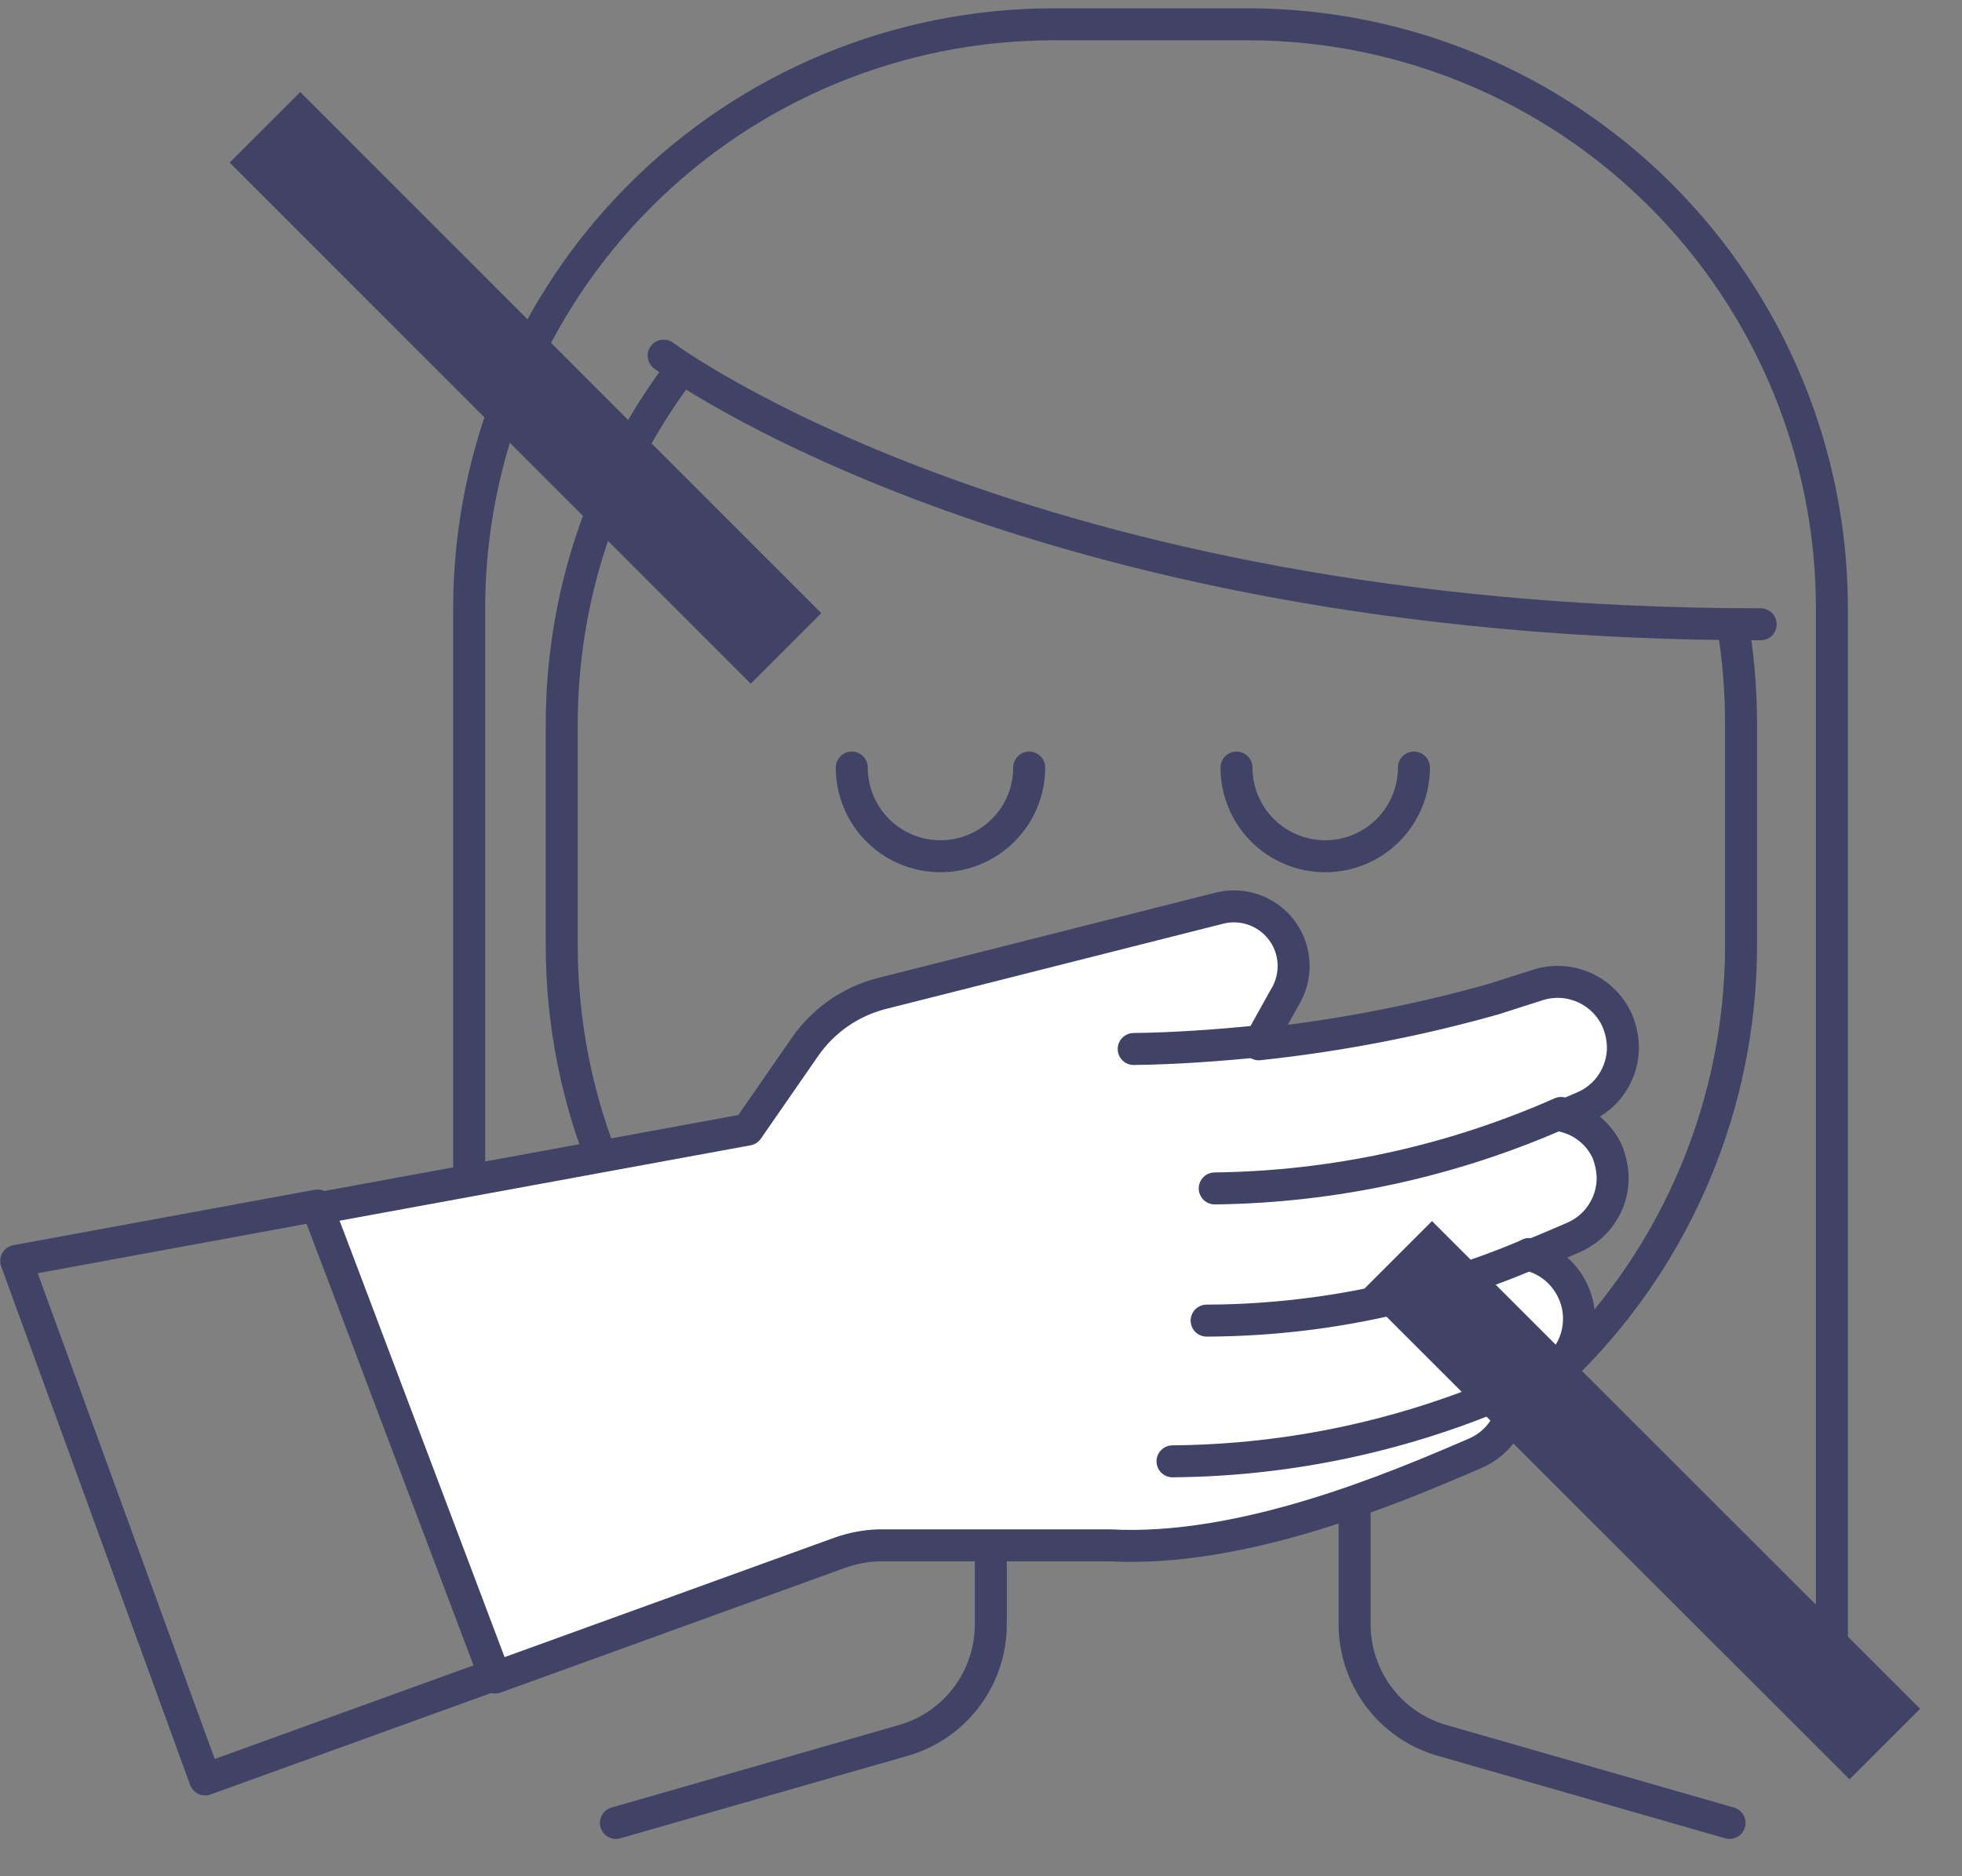 <svg width="46" height="44" viewBox="0 0 46 44" fill="none" xmlns="http://www.w3.org/2000/svg">
<rect x="0" y="0" width="46" height="44" fill="#808080" stroke="none"/>
<path d="M23.23 35.48V38.08C23.233 38.688 23.04 39.281 22.68 39.771C22.32 40.261 21.811 40.622 21.23 40.8L14.44 42.75" stroke="#404366" stroke-width="0.75" stroke-linecap="round" stroke-linejoin="round"/>
<path d="M40.66 14.85C40.764 15.545 40.818 16.247 40.82 16.95V22.21C40.807 25.868 39.346 29.373 36.756 31.957C34.166 34.541 30.658 35.995 27 36V36C23.332 36 19.814 34.543 17.221 31.949C14.627 29.356 13.17 25.838 13.17 22.17V17C13.167 14.001 14.143 11.083 15.95 8.69" stroke="#404366" stroke-width="0.75" stroke-linecap="round" stroke-linejoin="round"/>
<path d="M11 27.51V14.27C11 10.637 12.443 7.152 15.013 4.583C17.582 2.013 21.067 0.57 24.7 0.57H29.25C32.883 0.57 36.368 2.013 38.937 4.583C41.507 7.152 42.95 10.637 42.95 14.27V38.88" stroke="#404366" stroke-width="0.75" stroke-linecap="round" stroke-linejoin="round"/>
<path d="M15.56 8.34C15.56 8.34 23.99 14.64 41.28 14.64" stroke="#404366" stroke-width="0.75" stroke-linecap="round" stroke-linejoin="round"/>
<path d="M24.13 18C24.13 18.552 23.911 19.081 23.52 19.471C23.13 19.861 22.601 20.08 22.05 20.08C21.498 20.08 20.969 19.861 20.579 19.471C20.189 19.081 19.97 18.552 19.97 18" stroke="#404366" stroke-width="0.75" stroke-linecap="round" stroke-linejoin="round"/>
<path d="M33.15 18C33.15 18.552 32.931 19.081 32.541 19.471C32.151 19.861 31.622 20.08 31.07 20.08C30.519 20.08 29.99 19.861 29.599 19.471C29.209 19.081 28.99 18.552 28.99 18" stroke="#404366" stroke-width="0.75" stroke-linecap="round" stroke-linejoin="round"/>
<path d="M37.68 27C37.76 27.197 37.804 27.407 37.81 27.62C37.811 27.918 37.724 28.209 37.56 28.458C37.397 28.707 37.164 28.902 36.89 29.02C36.59 29.15 36.24 29.3 35.89 29.44C36.111 29.502 36.316 29.611 36.489 29.762C36.662 29.913 36.799 30.1 36.89 30.31C36.977 30.505 37.022 30.716 37.02 30.93C37.021 31.228 36.934 31.519 36.77 31.768C36.607 32.017 36.374 32.212 36.1 32.33L35.51 32.58V32.68C35.511 32.978 35.424 33.269 35.26 33.518C35.097 33.767 34.864 33.962 34.59 34.08C32.67 34.91 29.13 36.41 26.02 36.24H20.6C20.293 36.25 19.99 36.308 19.7 36.41L11.61 39.34C11.61 39.34 7.46 28.34 7.45 28.34L17.53 26.49L18.86 24.57C19.289 23.941 19.932 23.489 20.67 23.3L28.58 21.3C28.787 21.247 29.003 21.241 29.211 21.284C29.42 21.327 29.616 21.417 29.785 21.547C29.954 21.677 30.091 21.844 30.185 22.035C30.28 22.227 30.329 22.437 30.33 22.65C30.33 22.919 30.254 23.183 30.11 23.41L29.51 24.49C31.373 24.292 33.217 23.938 35.02 23.43L36.02 23.11C36.383 22.985 36.78 23 37.132 23.154C37.484 23.308 37.766 23.588 37.92 23.94C38.002 24.137 38.047 24.347 38.05 24.56C38.051 24.858 37.964 25.149 37.8 25.398C37.637 25.647 37.404 25.843 37.13 25.96L36.64 26.17C36.865 26.22 37.076 26.32 37.257 26.464C37.437 26.608 37.582 26.791 37.68 27Z" fill="white" stroke="#404366" stroke-width="0.75" stroke-linecap="round" stroke-linejoin="round"/>
<path d="M28.48 27.87C31.279 27.836 34.041 27.233 36.6 26.1" stroke="#404366" stroke-width="0.75" stroke-linecap="round" stroke-linejoin="round"/>
<path d="M29.51 24.42C28.51 24.52 27.51 24.59 26.58 24.6" stroke="#404366" stroke-width="0.75" stroke-linecap="round" stroke-linejoin="round"/>
<path d="M35.86 29.41C33.466 30.431 30.892 30.961 28.29 30.97" stroke="#404366" stroke-width="0.75" stroke-linecap="round" stroke-linejoin="round"/>
<path d="M35.86 29.41H35.85" stroke="#404366" stroke-width="0.75" stroke-linecap="round" stroke-linejoin="round"/>
<path d="M27.49 34.27C30.246 34.247 32.968 33.662 35.49 32.55" stroke="#404366" stroke-width="0.75" stroke-linecap="round" stroke-linejoin="round"/>
<path d="M29.51 24.42H29.5" stroke="#404366" stroke-width="0.75" stroke-linecap="round" stroke-linejoin="round"/>
<path d="M7.45 28.27L0.38 29.57L4.81 41.73L11.61 39.27" stroke="#404366" stroke-width="0.75" stroke-linecap="round" stroke-linejoin="round"/>
<path d="M7.039 2.158L5.384 3.812L17.601 16.033L19.255 14.379L7.039 2.158Z" fill="#404366"/>
<path d="M33.574 28.636L31.919 30.291L43.364 41.728L45.018 40.073L33.574 28.636Z" fill="#404366"/>
<path d="M31.76 35.48V38.08C31.757 38.688 31.95 39.281 32.31 39.771C32.67 40.261 33.178 40.622 33.76 40.8L40.55 42.75" stroke="#404366" stroke-width="0.75" stroke-linecap="round" stroke-linejoin="round"/>
</svg>
